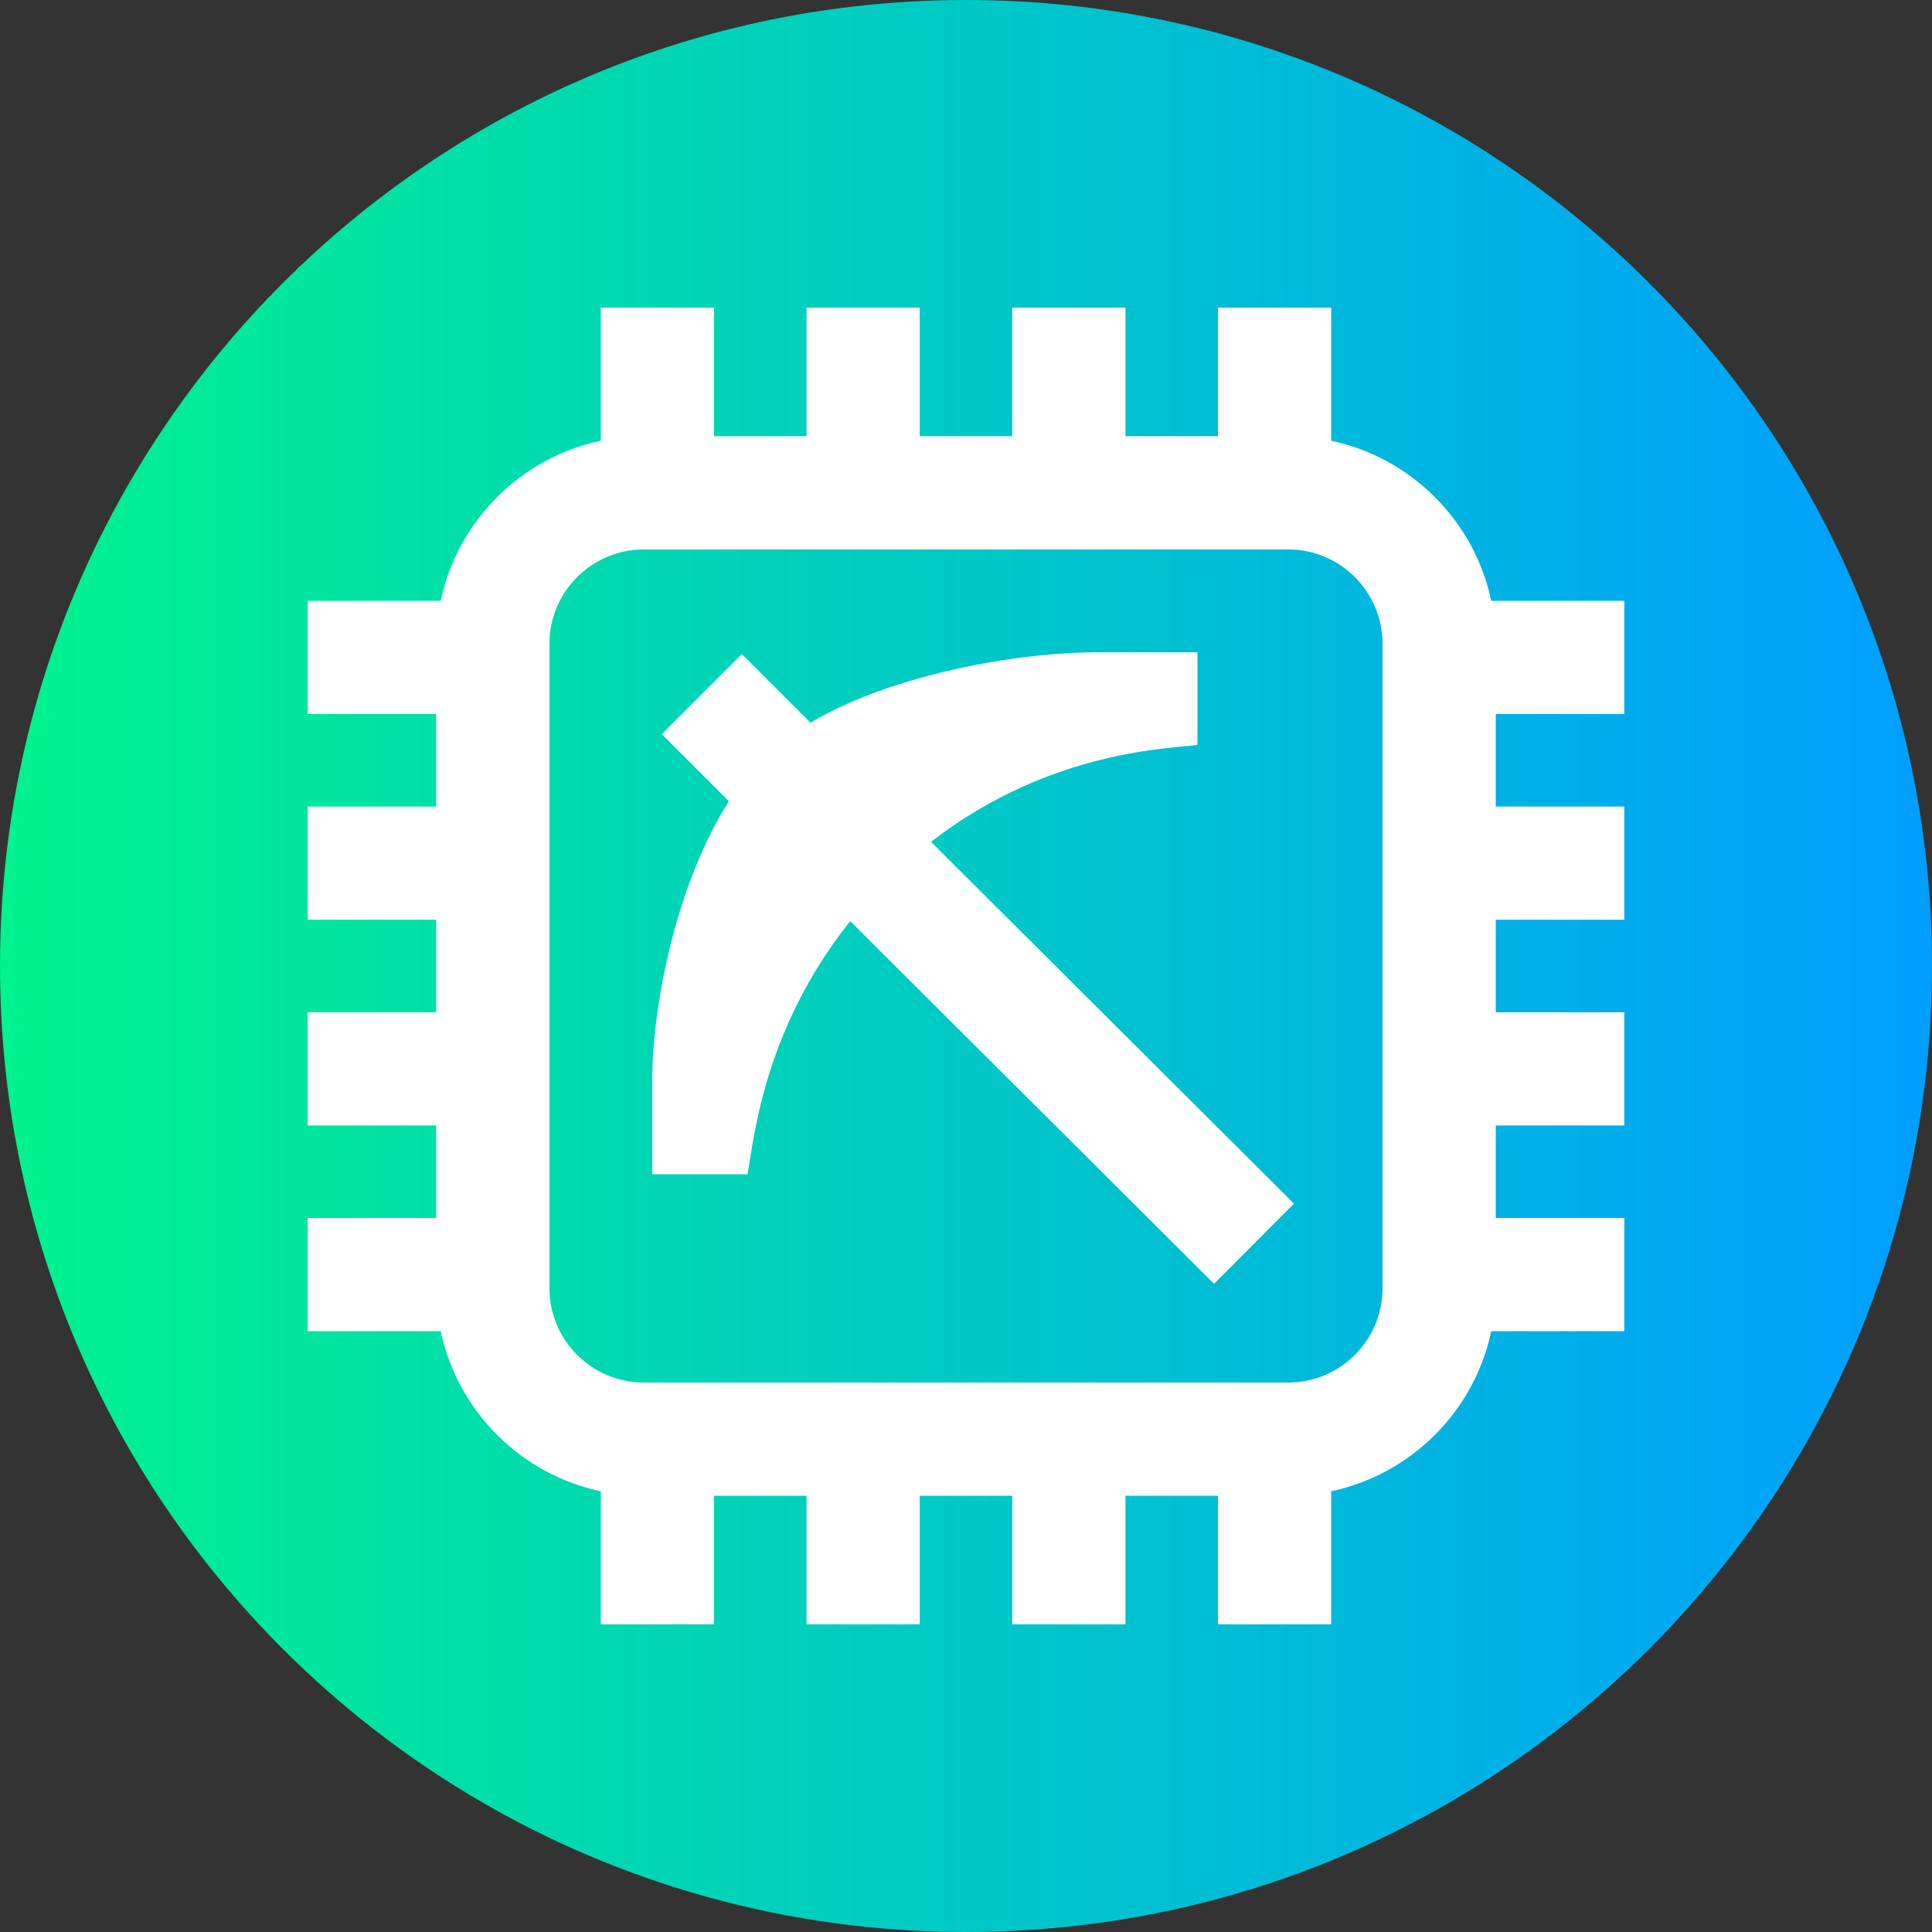 <svg height="512pt" viewBox="0 0 512 512" width="512pt" xmlns="http://www.w3.org/2000/svg" xmlns:xlink="http://www.w3.org/1999/xlink"><rect x="0" y="0" width="512" height="512" fill="#333333" stroke="none"/><linearGradient id="a" gradientUnits="userSpaceOnUse" x1="0" x2="512" y1="256" y2="256"><stop offset="0" stop-color="#00f38d"/><stop offset="1" stop-color="#009eff"/></linearGradient><path d="m512 256c0 141.387-114.613 256-256 256s-256-114.613-256-256 114.613-256 256-256 256 114.613 256 256zm0 0" fill="url(#a)"/><g fill="#fff"><path d="m317.332 197.395v-24.535h-25.895c-.172 0-.344 0-.516 0-20.863 0-53.957 5.605-76.16 18.648l-18.176-18.18-21.215 21.215 17.797 17.797c-13.922 21.789-20.41 54.297-20.309 74.328v24.531h25.215c1.535-7.285 3.613-37.582 27.25-67.086l96.414 96.109 21.18-21.246-96.191-95.887c32.113-24.82 64.539-24.645 70.605-25.695zm0 0"/><path d="m430.461 189.223v-30h-35.262c-4.48-21.207-21.215-37.941-42.422-42.422v-35.262h-30v34.066h-24.52v-34.066h-30v34.066h-24.516v-34.066h-30v34.066h-24.52v-34.066h-30v35.262c-21.207 4.48-37.941 21.215-42.422 42.422h-35.262v30h34.066v24.52h-34.066v30h34.066v24.52h-34.066v30h34.066v24.516h-34.066v30h35.262c4.48 21.207 21.215 37.941 42.422 42.422v35.258h30v-34.066h24.52v34.066h30v-34.066h24.52v34.066h30v-34.066h24.516v34.066h30v-35.258c21.207-4.48 37.941-21.215 42.422-42.422h35.262v-30h-34.066v-24.516h34.066v-30h-34.066v-24.52h34.066v-30h-34.066v-24.52zm-64.066 152.168c0 13.785-11.215 25-25 25h-170.789c-13.785 0-25-11.215-25-25v-170.781c0-13.785 11.215-25 25-25h170.785c13.785 0 25 11.215 25 25v170.781zm0 0"/></g></svg>